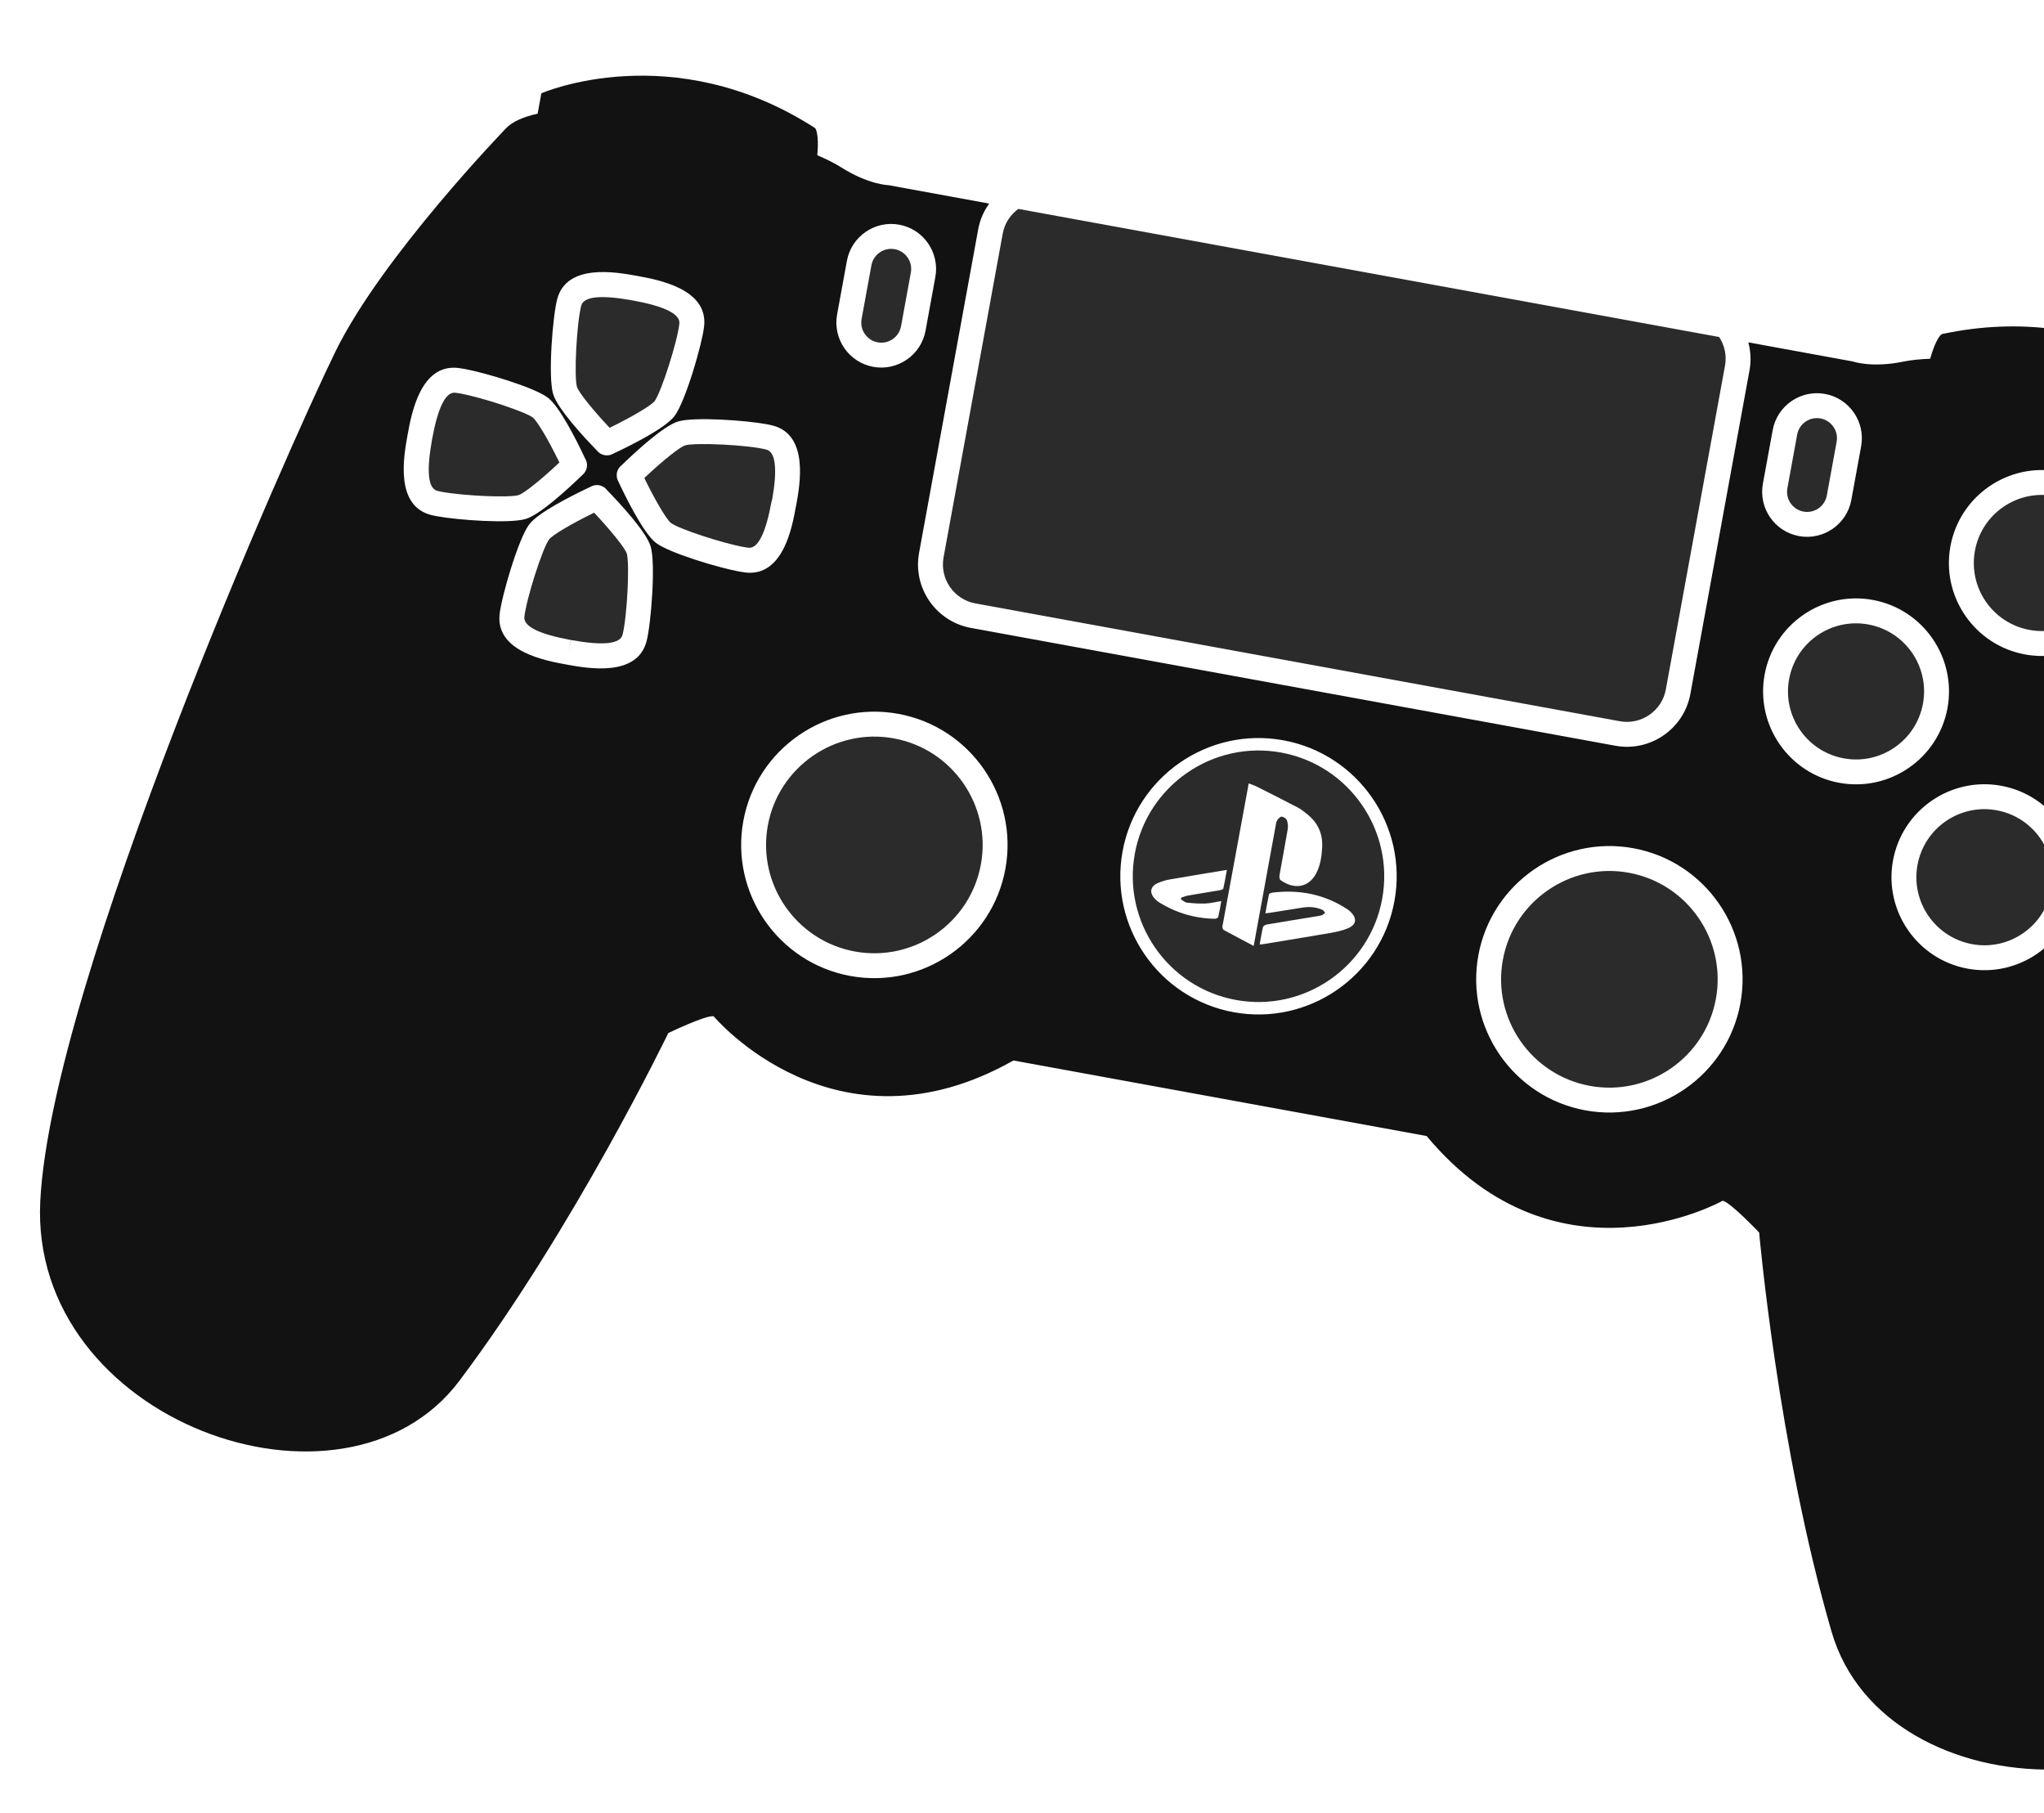 <svg width="1168" height="1036" viewBox="0 0 1168 1036" fill="none" xmlns="http://www.w3.org/2000/svg">
<path d="M339.502 292.903C325.321 299.803 315.464 305.914 313.783 308.152C310.018 313.15 300.778 342.106 299.645 352.417C299.042 357.848 307.969 362.284 326.167 365.627L324.972 372.642L326.251 365.642C344.455 368.953 354.373 367.962 355.734 362.652C358.322 352.608 359.905 322.254 358.166 316.262C357.278 313.268 349.087 303.076 339.502 292.903Z" fill="#2B2B2B"/>
<path d="M304.421 238.503C299.979 235.176 275.487 227.08 262.818 224.764C261.812 224.58 260.924 224.446 260.156 224.365C254.711 223.76 250.263 232.668 246.922 250.866C243.591 269.167 244.587 279.07 249.894 280.43C250.653 280.626 251.544 280.819 252.553 281.004C265.224 283.32 290.991 284.429 296.296 282.864C298.999 282.084 308.203 275.029 319.655 264.216C312.76 250.022 306.659 240.186 304.421 238.503Z" fill="#2B2B2B"/>
<path d="M437.949 256.862C427.624 254.136 397.308 252.746 391.545 254.428C388.855 255.211 379.635 262.277 368.17 273.087C373.699 284.471 380.66 296.725 383.422 298.792C387.846 302.133 412.325 310.21 425.01 312.529C426.017 312.713 426.919 312.847 427.673 312.928C433.118 313.533 437.566 304.625 440.907 286.427C440.994 285.951 441.145 285.43 441.315 284.981C444.249 268.139 443.242 258.22 437.949 256.862Z" fill="#2B2B2B"/>
<path d="M732.059 429.936C693.096 422.814 655.589 448.729 648.467 487.695C641.345 526.656 667.26 564.166 706.223 571.287C745.187 578.409 782.694 552.494 789.816 513.531C796.938 474.565 771.025 437.058 732.059 429.936ZM696.141 523.868C696.024 524.354 694.898 524.898 694.26 524.9C682.763 524.72 672.114 521.545 662.334 515.532C661.487 515.018 660.747 514.316 660.051 513.612C656.553 510.036 657.256 506.271 661.836 504.403C663.821 503.594 665.918 502.878 668.026 502.511C678.845 500.626 689.67 498.872 701.07 496.977C700.385 500.728 699.821 504.212 699.036 507.628C698.922 508.099 697.721 508.487 696.975 508.611C690.985 509.641 684.988 510.557 679.009 511.606C677.62 511.844 676.298 512.428 674.931 512.858C674.902 513.172 674.871 513.498 674.828 513.809C675.982 514.467 677.087 515.55 678.291 515.685C681.808 516.082 685.368 516.312 688.892 516.176C691.75 516.06 694.576 515.319 697.871 514.78C697.29 518.059 696.824 520.997 696.141 523.868ZM729.787 468.731C729.227 469.581 729.126 470.764 728.932 471.83C724.95 493.526 720.996 515.245 717.03 536.946C716.84 537.982 716.654 539.002 716.393 540.43C710.39 537.25 704.821 534.31 699.282 531.3C698.848 531.062 698.562 530.256 698.52 529.685C698.463 528.963 698.718 528.216 698.853 527.474C703.566 501.844 708.279 476.214 712.994 450.586C713.158 449.689 713.319 448.809 713.547 447.562C715.233 448.232 716.726 448.691 718.104 449.378C725.976 453.335 733.849 457.277 741.65 461.379C743.682 462.446 745.518 463.968 747.317 465.439C753.181 470.258 755.947 476.494 755.526 484.098C755.227 489.369 754.531 494.521 751.942 499.27C747.572 507.27 739.277 508.241 731.737 502.799C731.148 502.372 730.986 500.882 731.15 499.985C732.654 491.288 734.353 482.629 735.814 473.925C736.099 472.197 735.965 470.236 735.381 468.609C735.023 467.631 733.442 466.621 732.367 466.567C731.514 466.486 730.394 467.785 729.787 468.731ZM771.699 520.91C775.611 524.677 775.166 528.3 770.155 530.379C767.054 531.678 763.648 532.414 760.318 532.993C747.542 535.215 734.723 537.269 721.921 539.388C721.369 539.474 720.791 539.484 719.807 539.564C720.457 536.007 720.942 532.798 721.701 529.667C721.864 529.018 723.048 528.322 723.838 528.192C733.098 526.599 742.379 525.13 751.659 523.597C752.882 523.399 754.152 523.256 755.325 522.862C756.032 522.632 756.589 521.963 757.211 521.484C756.691 520.914 756.277 520.098 755.635 519.808C751.962 518.137 748.08 517.919 744.149 518.534C738.148 519.46 732.165 520.452 726.16 521.409C725.281 521.551 724.393 521.649 723.077 521.815C723.776 517.992 724.355 514.511 725.118 511.046C725.217 510.586 726.193 510.07 726.814 509.996C742.405 508.042 756.952 510.859 770.165 519.627C770.725 519.992 771.221 520.446 771.699 520.91Z" fill="#2B2B2B"/>
<path d="M501.55 195.583C507.766 196.719 513.745 192.588 514.881 186.372L520.488 155.697C521.622 149.495 517.495 143.502 511.277 142.366C505.059 141.229 499.082 145.361 497.946 151.577L492.339 182.252C491.205 188.468 495.334 194.447 501.55 195.583Z" fill="#2B2B2B"/>
<path d="M348.351 244.405C360.929 238.283 372.183 231.645 374.073 229.142C377.84 224.128 387.078 195.188 388.206 184.905C388.8 179.443 379.874 175.003 361.689 171.666C343.402 168.337 333.485 169.331 332.122 174.64C329.532 184.698 327.951 215.038 329.69 221.03C330.572 224.04 338.766 234.235 348.351 244.405Z" fill="#2B2B2B"/>
<path d="M1030.57 292.276C1036.79 293.413 1042.76 289.281 1043.9 283.065L1049.51 252.39C1050.64 246.188 1046.51 240.195 1040.29 239.059C1034.08 237.923 1028.1 242.054 1026.96 248.27L1021.36 278.945C1020.22 285.161 1024.35 291.141 1030.57 292.276Z" fill="#2B2B2B"/>
<path d="M1126.97 539.416C1148.09 543.278 1168.35 529.283 1172.21 508.158C1176.07 487.034 1162.08 466.779 1140.95 462.917C1119.83 459.056 1099.57 473.051 1095.71 494.176C1091.85 515.3 1105.85 535.555 1126.97 539.416Z" fill="#2B2B2B"/>
<path d="M1274.85 253.559C1272.75 248.561 1267.77 243.757 1260.86 239.252L1262.99 227.603C1262.99 227.603 1204.6 170.489 1109.57 190.88C1109.57 190.88 1106.33 192.763 1102.97 204.94C1097.19 205.168 1092.1 205.686 1087.89 206.553C1069.46 210.36 1058.83 206.522 1058.83 206.522L999.05 195.595C1000.37 200.638 1000.74 206 999.738 211.461L965.929 396.434C962.278 416.412 943.053 429.697 923.072 426.045L554.79 358.731C534.812 355.079 521.529 335.855 525.181 315.874L558.99 130.902C559.989 125.441 562.227 120.555 565.247 116.305L507.763 105.798C507.763 105.798 496.468 105.613 480.57 95.547C476.925 93.247 472.368 90.951 467.036 88.704C468.205 76.128 465.842 73.221 465.842 73.221C384.163 20.545 309.351 53.299 309.351 53.299L307.222 64.948C299.145 66.712 292.799 69.446 289.071 73.379C289.071 73.379 218.319 146.533 191.815 200.587C165.308 254.643 29.376 560.522 23.011 686.218C16.647 811.913 196.642 876.524 262.487 788.89C328.347 701.256 381.863 590.212 381.863 590.212C381.863 590.212 403.4 579.798 407.783 580.6C407.783 580.6 477.194 663.514 579.098 605.863L815.215 649.02C890.137 738.977 984.39 685.991 984.39 685.991C988.771 686.792 1005.23 704.151 1005.23 704.151C1005.23 704.151 1016.01 826.943 1046.61 932.211C1077.21 1037.47 1268.41 1040.71 1306.92 920.889C1345.43 801.072 1326.48 466.88 1320.82 406.946C1315.16 347.013 1274.85 253.559 1274.85 253.559ZM483.947 149.015C486.493 135.086 499.908 125.817 513.837 128.363C527.767 130.909 537.034 144.324 534.488 158.253L528.881 188.928C526.335 202.858 512.922 212.127 498.992 209.581C485.063 207.035 475.794 193.62 478.34 179.69L483.947 149.015ZM318.348 171.079C323.686 150.267 352.054 155.435 364.151 157.632C376.358 159.878 404.692 165.073 402.351 186.432C401.253 196.475 391.751 229.304 385.444 237.685C380.124 244.786 359.517 254.939 350.344 259.22C349.716 259.569 349.029 259.847 348.318 260.008C347.374 260.197 346.414 260.209 345.506 260.043C345.421 260.027 345.337 260.012 345.241 259.994C344.336 259.798 343.449 259.421 342.668 258.874C342.12 258.469 341.62 258.032 341.222 257.524C334.13 250.254 318.509 233.524 316.046 224.998C313.108 214.944 315.82 180.876 318.348 171.079ZM246.343 294.223C225.532 288.871 230.7 260.517 232.914 248.407C235.145 236.197 240.338 207.863 261.714 210.207C262.747 210.325 264.001 210.509 265.374 210.76C277.05 212.894 305.164 221.274 312.967 227.112C319.699 232.163 329.229 251.018 334.468 262.179C334.724 262.602 334.926 263.074 335.085 263.549C335.508 264.884 335.536 266.308 335.197 267.605C334.989 268.435 334.616 269.208 334.12 269.94C333.731 270.491 333.267 270.971 332.757 271.384C323.863 279.988 308.346 294.194 300.284 296.513C290.975 299.239 261.704 297.113 250.014 294.977C248.606 294.753 247.38 294.486 246.343 294.223ZM369.504 366.214C364.152 387.026 335.798 381.86 323.685 379.658L323.644 379.65C311.481 377.413 283.133 372.215 285.502 350.861C286.6 340.818 296.101 307.977 302.406 299.61C307.47 292.883 326.313 283.346 337.457 278.106C337.831 277.886 338.211 277.707 338.627 277.568C339.14 277.373 339.67 277.253 340.201 277.191C342.086 276.928 344.028 277.47 345.559 278.662C346.038 279.055 346.453 279.476 346.813 279.948C353.975 287.317 369.386 303.85 371.837 312.286C374.741 322.365 372.013 356.446 369.504 366.214ZM454.728 289.718C452.693 301.095 447.482 329.439 426.125 327.086C425.076 326.965 423.837 326.783 422.451 326.53C410.761 324.393 382.633 316.011 374.871 310.181C367.341 304.521 356.108 281.04 353.351 275.082C353.044 274.548 352.814 273.984 352.648 273.377C352.579 273.118 352.522 272.876 352.486 272.609C352.196 270.793 352.602 268.883 353.723 267.339C354.155 266.723 354.667 266.209 355.24 265.765C364.153 257.134 379.554 243.093 387.575 240.77C396.911 238.051 426.183 240.174 437.859 242.308C439.245 242.562 440.47 242.83 441.494 243.088C462.223 248.412 457.173 276.6 454.947 288.779C454.9 289.085 454.828 289.403 454.728 289.718ZM485.95 557.586C444.662 550.04 417.217 510.312 424.762 469.029C432.309 427.741 472.037 400.279 513.323 407.825C554.608 415.371 582.058 455.098 574.509 496.399C566.966 537.671 527.223 565.13 485.95 557.586ZM704.945 578.285C662.118 570.458 633.637 529.254 641.467 486.415C649.298 443.572 690.51 415.11 733.339 422.938C776.166 430.766 804.647 471.969 796.817 514.81C788.989 557.649 747.772 586.113 704.945 578.285ZM1176.32 269.403C1205.13 274.67 1224.29 302.391 1219.02 331.204C1213.75 360.019 1186.03 379.17 1157.22 373.903C1128.41 368.636 1109.25 340.918 1114.52 312.103C1119.79 283.29 1147.51 264.137 1176.32 269.403ZM1012.97 245.709C1015.51 231.78 1028.93 222.51 1042.86 225.056C1056.79 227.603 1066.05 241.017 1063.51 254.947L1057.9 285.622C1055.36 299.552 1041.94 308.821 1028.01 306.275C1014.08 303.729 1004.82 290.314 1007.36 276.384L1012.97 245.709ZM905.962 634.356C864.675 626.809 837.229 587.081 844.775 545.798C852.321 504.511 892.05 477.049 933.335 484.595C974.62 492.141 1002.07 531.867 994.52 573.168C986.976 614.44 947.236 641.9 905.962 634.356ZM1051.05 447.237C1022.23 441.971 1003.08 414.25 1008.35 385.437C1013.61 356.624 1041.33 337.471 1070.15 342.737C1098.96 348.004 1118.11 375.724 1112.85 404.537C1107.58 433.35 1079.86 452.504 1051.05 447.237ZM1124.41 553.415C1095.59 548.148 1076.44 520.43 1081.71 491.615C1086.98 462.802 1114.69 443.648 1143.51 448.915C1172.32 454.182 1191.48 481.903 1186.21 510.715C1180.94 539.531 1153.21 558.679 1124.41 553.415ZM1230.58 480.051C1201.76 474.785 1182.61 447.064 1187.88 418.251C1193.14 389.438 1220.86 370.285 1249.68 375.552C1278.49 380.818 1297.64 408.539 1292.38 437.352C1287.11 466.165 1259.39 485.317 1230.58 480.051Z" fill="#121212"/>
<path d="M1159.78 359.889C1180.91 363.75 1201.16 349.755 1205.03 328.63C1208.89 307.506 1194.89 287.251 1173.77 283.39C1152.64 279.529 1132.39 293.523 1128.53 314.648C1124.67 335.773 1138.66 356.027 1159.78 359.889Z" fill="#2B2B2B"/>
<path d="M1053.6 433.254C1074.73 437.115 1094.98 423.12 1098.84 401.996C1102.7 380.871 1088.71 360.616 1067.58 356.755C1046.46 352.894 1026.2 366.889 1022.34 388.013C1018.48 409.138 1032.48 429.393 1053.6 433.254Z" fill="#2B2B2B"/>
<path d="M572.99 133.464L539.18 318.437C536.939 330.701 545.084 342.492 557.348 344.734L925.614 412.045C937.864 414.284 949.669 406.142 951.911 393.875L985.72 208.903C986.8 202.994 985.423 197.231 982.385 192.553L581.891 119.351C577.399 122.637 574.07 127.555 572.99 133.464Z" fill="#2B2B2B"/>
<path d="M930.776 498.608C897.217 492.474 864.912 514.796 858.775 548.37C852.639 581.944 874.961 614.234 908.521 620.368C942.081 626.502 974.383 604.194 980.519 570.622C986.656 537.051 964.336 504.742 930.776 498.608Z" fill="#2B2B2B"/>
<path d="M510.761 421.838C477.203 415.704 444.896 438.026 438.76 471.6C432.623 505.174 454.948 537.465 488.506 543.598C522.065 549.732 554.37 527.424 560.506 493.853C566.642 460.281 544.318 427.972 510.761 421.838Z" fill="#2B2B2B"/>
</svg>
